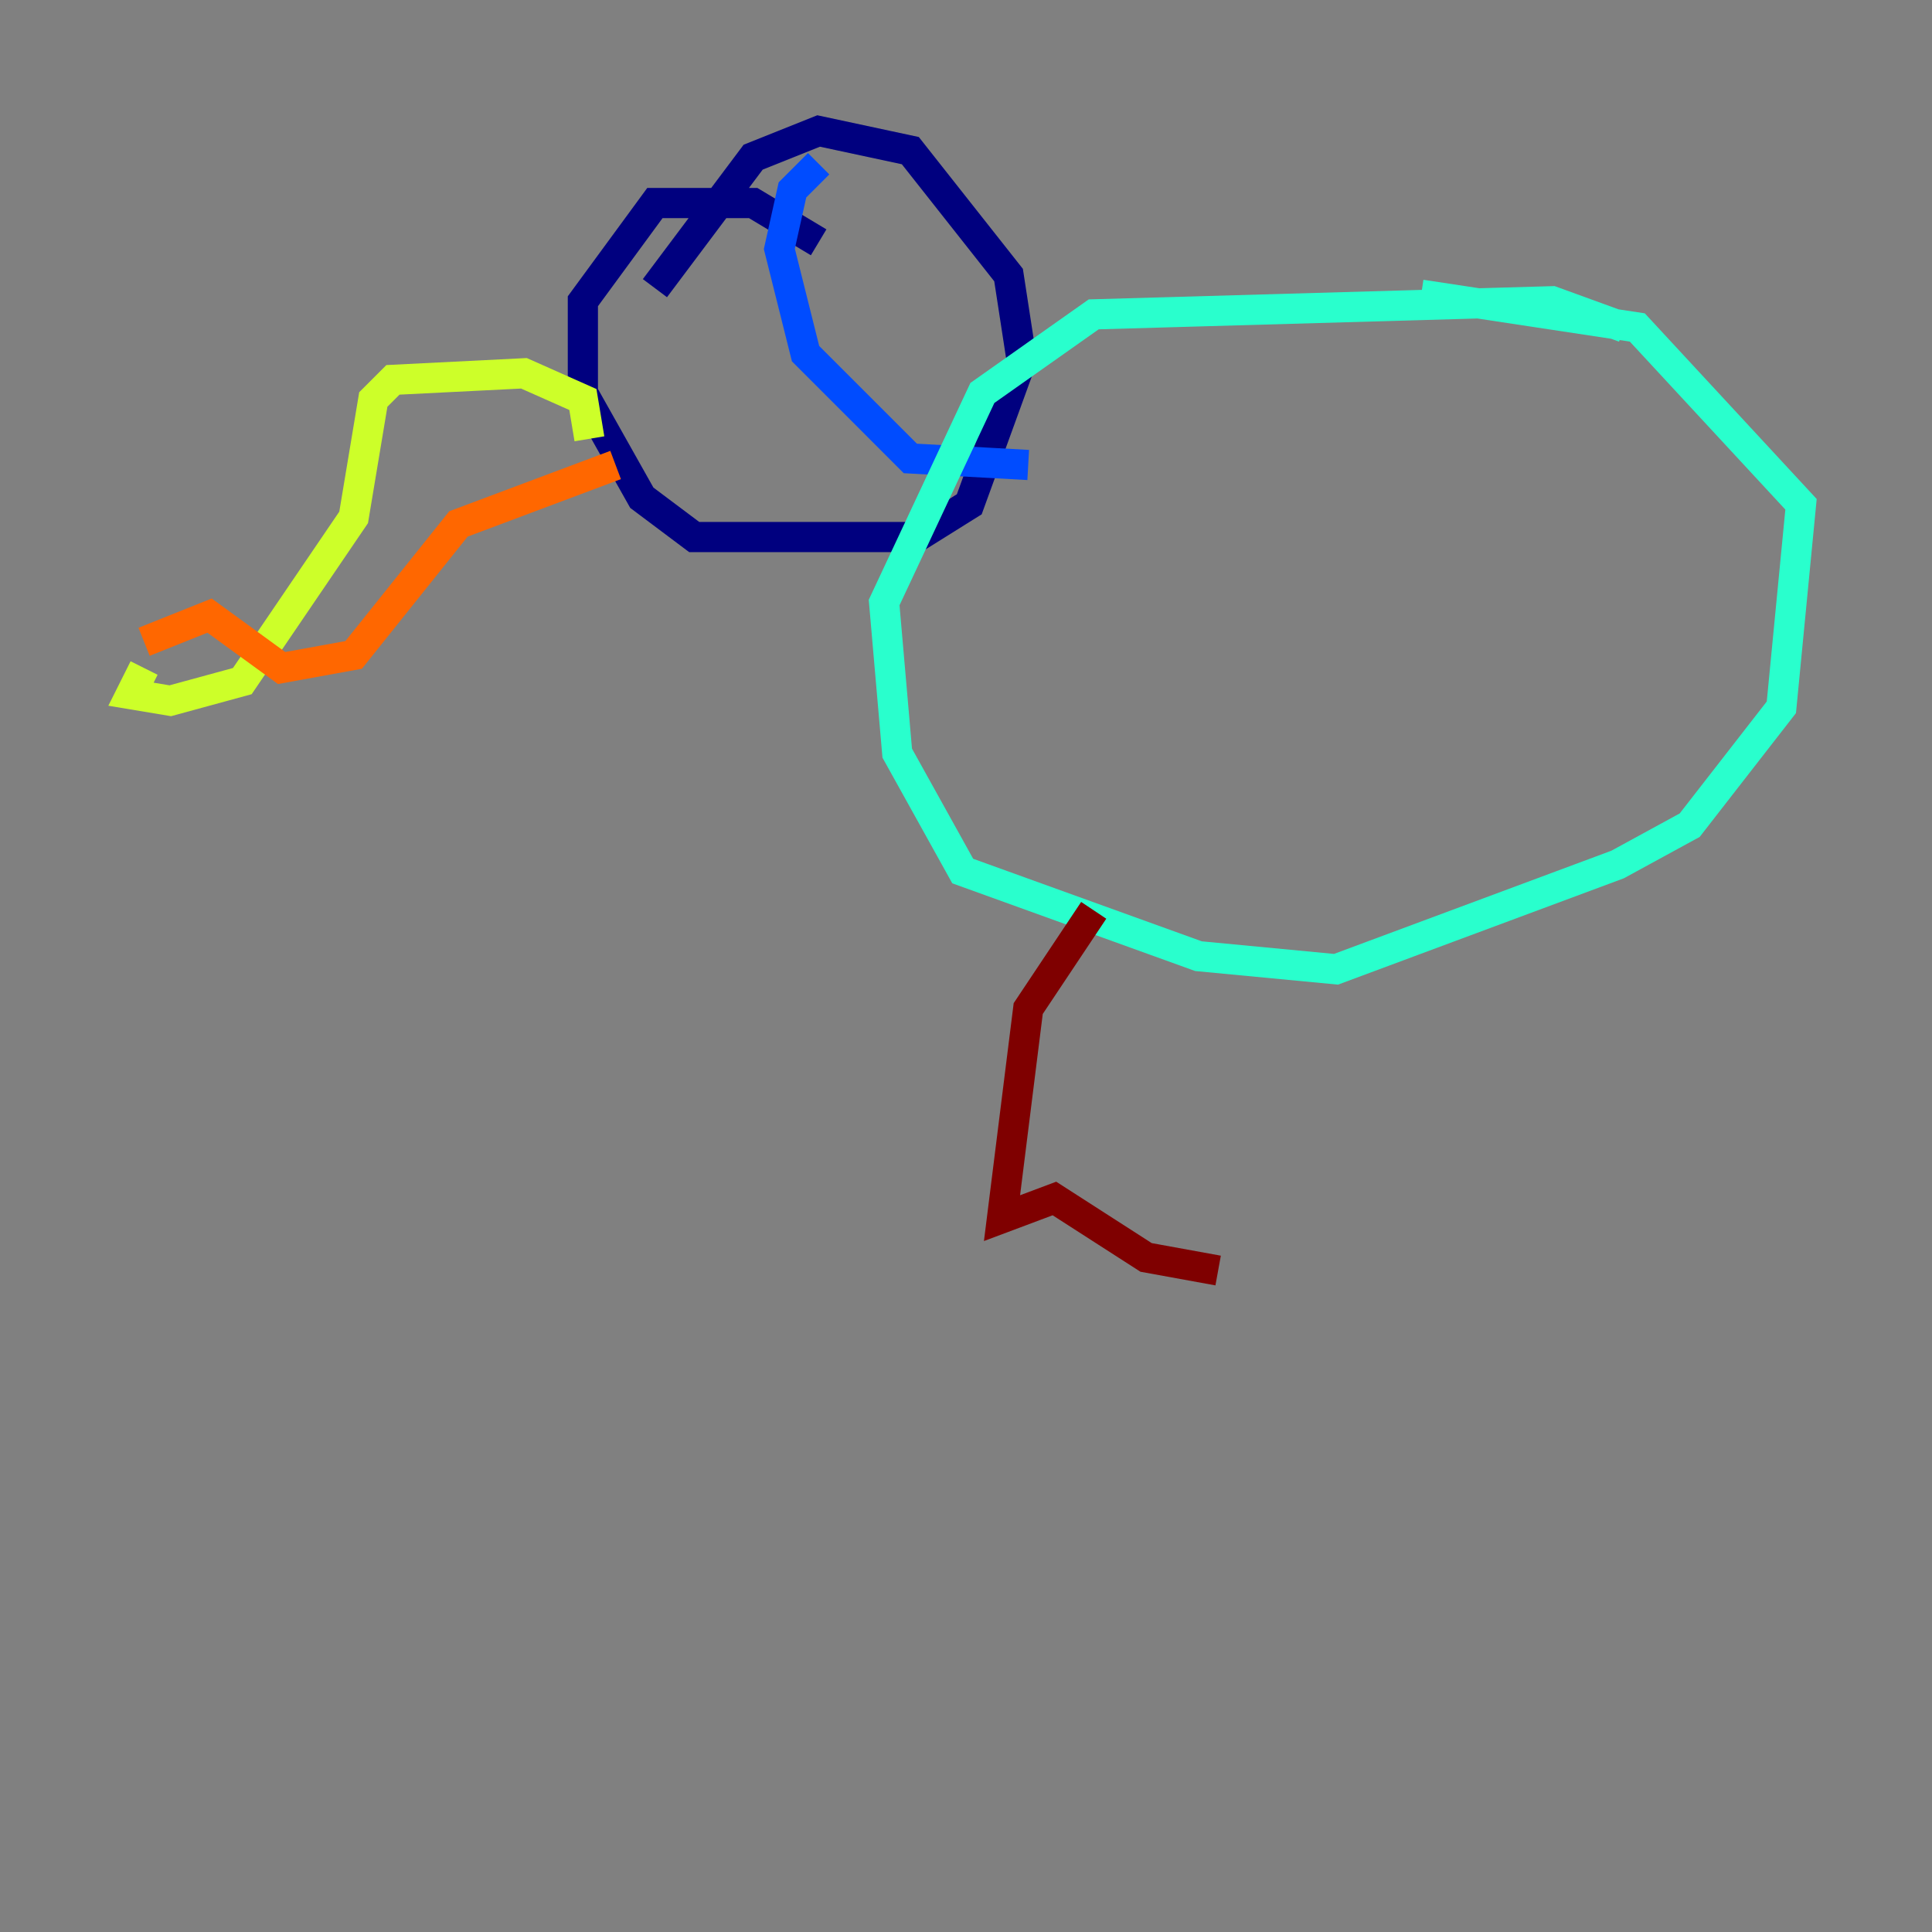 <?xml version="1.0" encoding="utf-8" ?>
<svg baseProfile="tiny" height="128" version="1.2" viewBox="0,0,128,128" width="128" xmlns="http://www.w3.org/2000/svg" xmlns:ev="http://www.w3.org/2001/xml-events" xmlns:xlink="http://www.w3.org/1999/xlink"><rect x="0" y="0" width="128" height="128" fill="#808080" stroke="none"/><defs /><polyline fill="none" points="54.237,16.054 49.898,13.451 43.39,13.451 38.617,19.959 38.617,26.034 42.522,32.976 45.993,35.58 60.746,35.58 64.217,33.41 67.688,23.864 66.82,18.224 60.312,9.98 54.237,8.678 49.898,10.414 43.39,19.091" stroke="#00007f" stroke-width="2" /><polyline fill="none" points="54.237,10.848 52.502,12.583 51.634,16.488 53.37,23.43 60.312,30.373 68.122,30.807" stroke="#004cff" stroke-width="2" /><polyline fill="none" points="107.607,21.695 102.834,19.959 72.461,20.827 65.085,26.034 58.576,39.919 59.444,49.898 63.783,57.709 79.403,63.349 88.515,64.217 107.173,57.275 111.946,54.671 118.02,46.861 119.322,33.41 108.475,21.695 94.156,19.525" stroke="#29ffcd" stroke-width="2" /><polyline fill="none" points="39.051,29.071 38.617,26.468 34.712,24.732 26.034,25.166 24.732,26.468 23.43,34.278 16.054,45.125 11.281,46.427 8.678,45.993 9.546,44.258" stroke="#cdff29" stroke-width="2" /><polyline fill="none" points="9.546,42.522 13.885,40.786 18.658,44.258 23.43,43.39 30.373,34.712 40.786,30.807" stroke="#ff6700" stroke-width="2" /><polyline fill="none" points="72.461,60.312 68.122,66.82 66.386,80.705 69.858,79.403 75.932,83.308 80.705,84.176" stroke="#7f0000" stroke-width="2" /></svg>